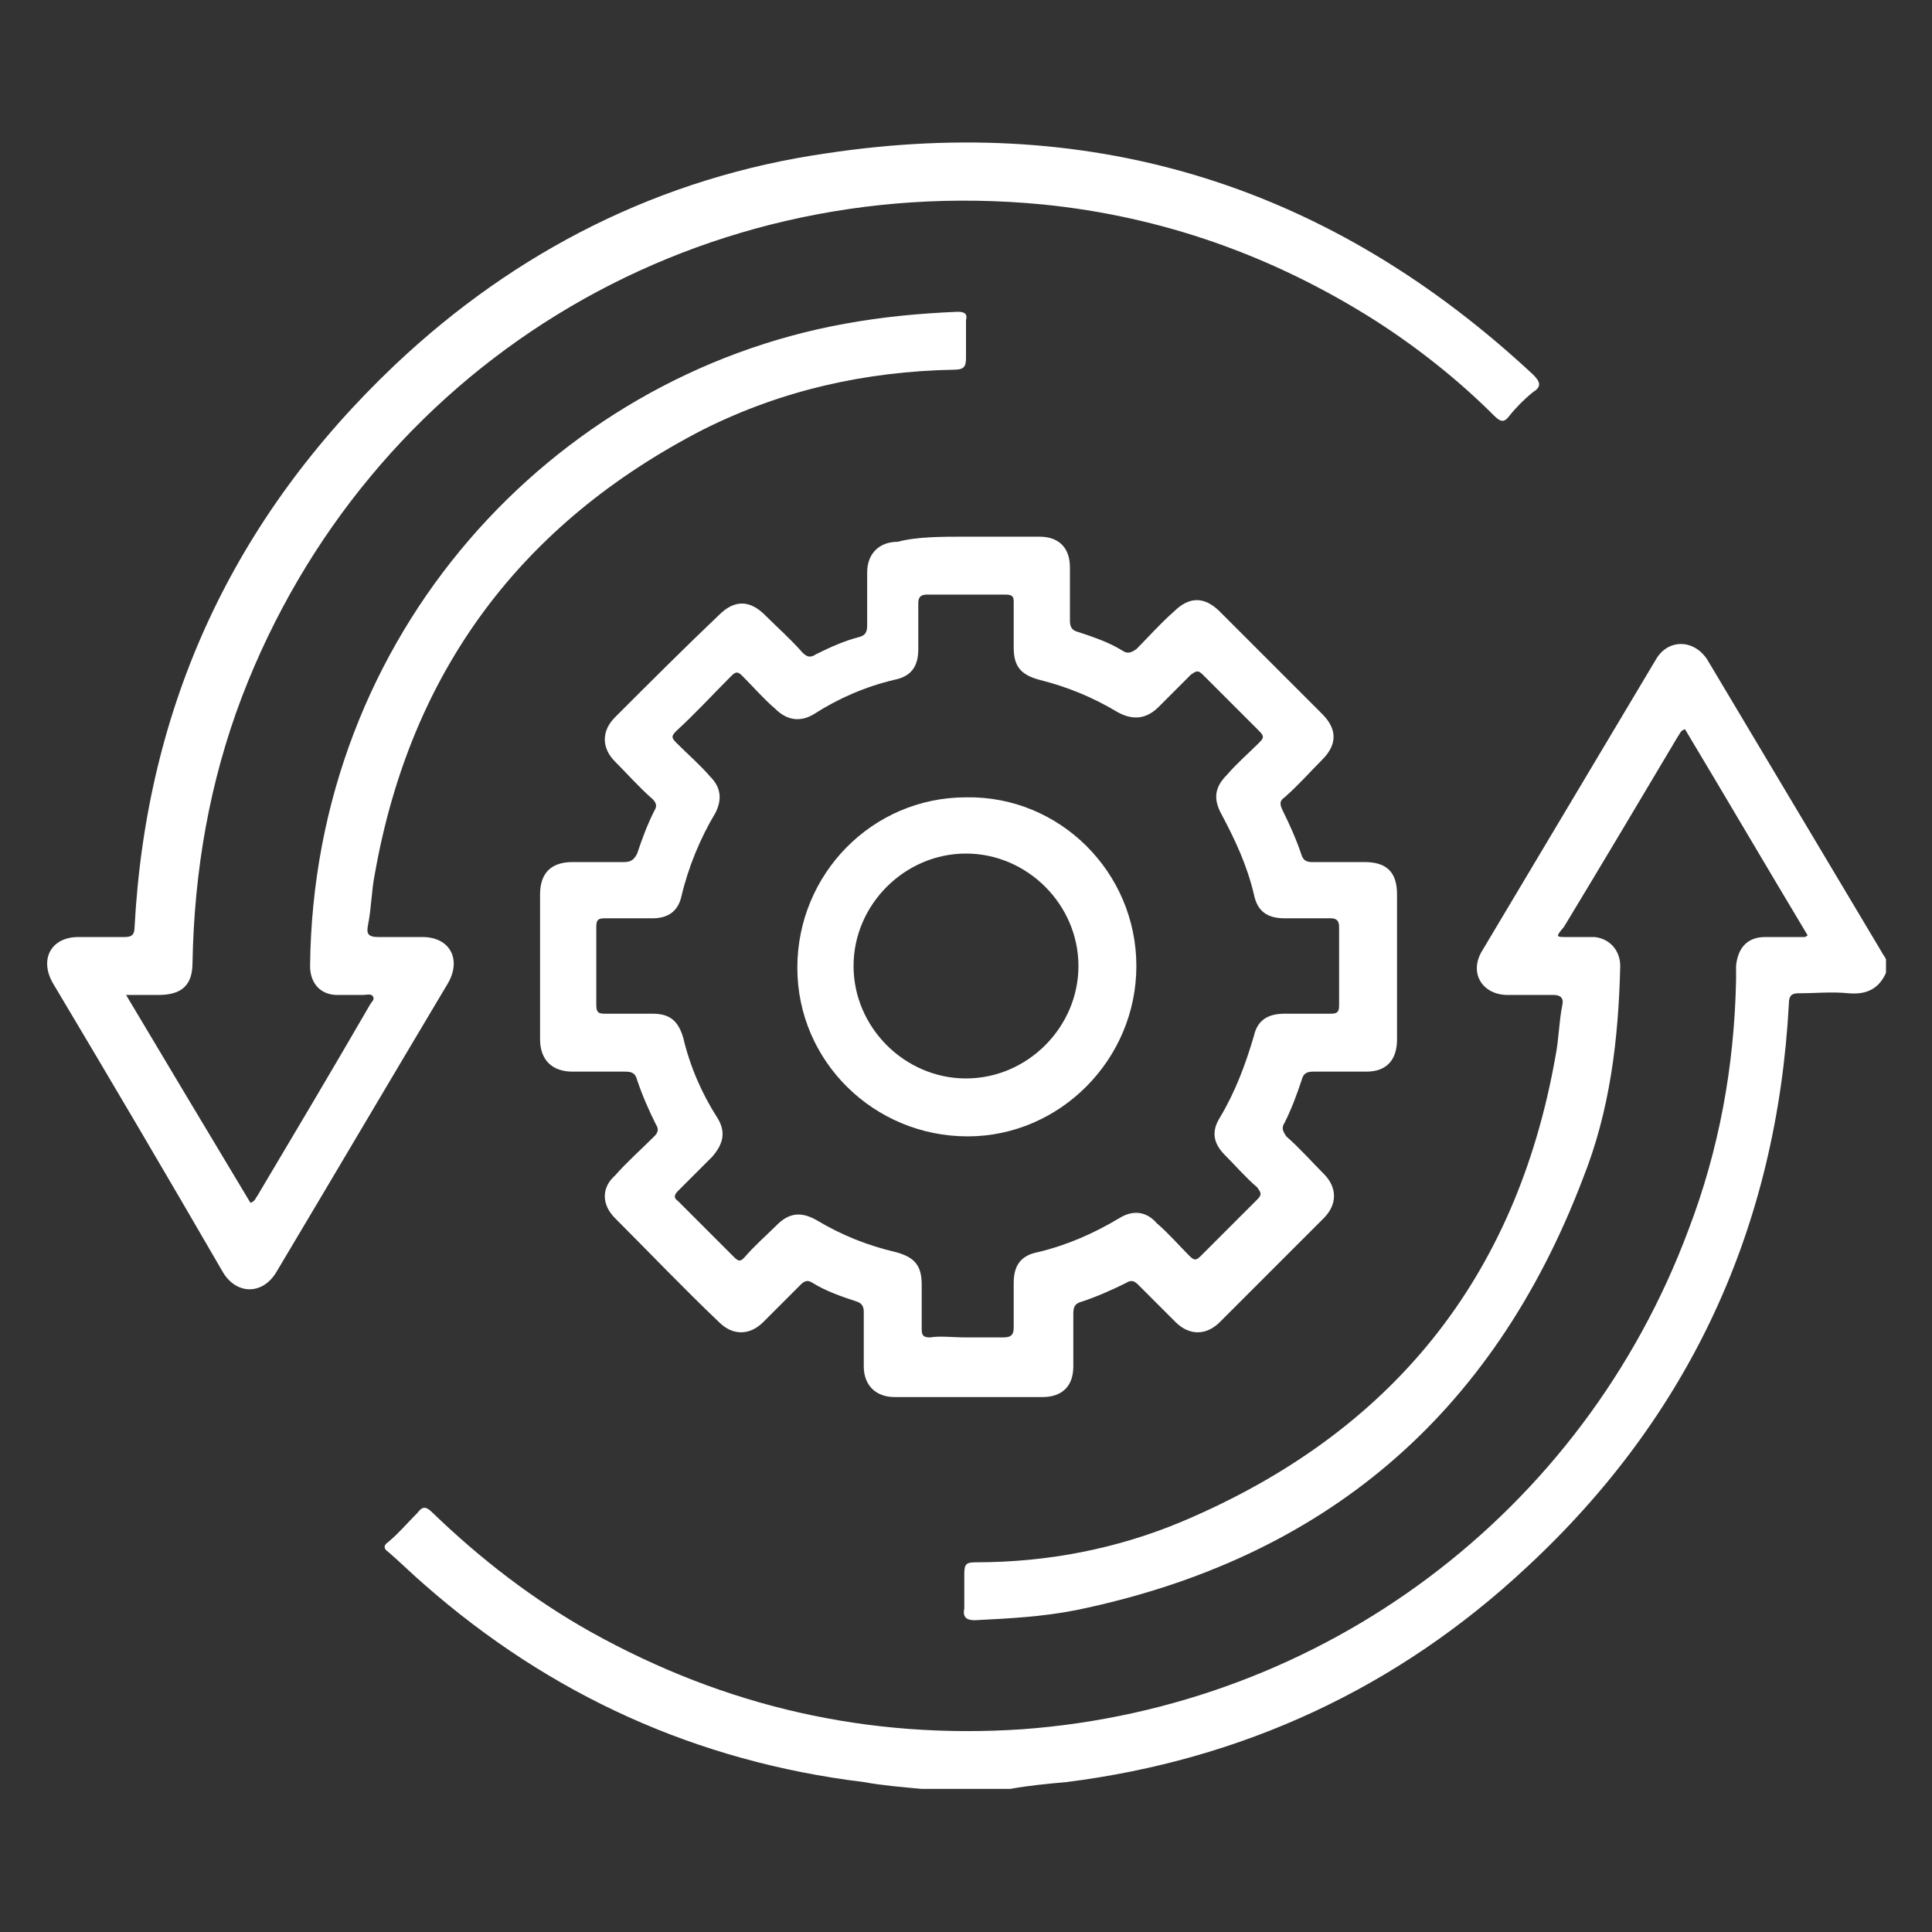 <?xml version="1.0" encoding="utf-8"?>
<!-- Generator: Adobe Illustrator 26.0.1, SVG Export Plug-In . SVG Version: 6.00 Build 0)  -->
<svg version="1.1" id="Calque_1" xmlns="http://www.w3.org/2000/svg" xmlns:xlink="http://www.w3.org/1999/xlink" x="0px" y="0px"
	 viewBox="0 0 113.4 113.4" style="enable-background:new 0 0 113.4 113.4;" xml:space="preserve">
<rect x="0" y="0" width="113.4" height="113.4" fill="#333333" stroke="none"/>
<style type="text/css">
	.st0{fill:#FFFFFF;}
</style>
<g>
	<path class="st0" d="M110.7,57.1c-0.4,0.9-1.1,1.3-2.2,1.2c-1-0.1-1.9,0-2.9,0c-0.4,0-0.6,0.1-0.6,0.6C104.3,72,99.2,83.1,89.6,92
		c-7.6,7.1-16.7,11.3-27,12.6c-1.1,0.1-2.2,0.2-3.3,0.4c-1.7,0-3.5,0-5.2,0c-1.1-0.1-2.3-0.2-3.4-0.4c-9.8-1.2-18.4-5.1-25.8-11.6
		c-0.7-0.6-1.4-1.3-2.1-1.9c-0.3-0.2-0.3-0.4,0-0.6c0.6-0.5,1.1-1.1,1.7-1.7c0.3-0.4,0.5-0.4,0.9,0c2.8,2.7,5.9,5.1,9.3,7
		c7.9,4.4,16.3,6.3,25.3,5.7c17.7-1.3,32.9-12.7,39.1-29.3c1.8-4.7,2.7-9.6,2.8-14.7c0-0.3,0-0.5,0-0.8c0.1-1.1,0.7-1.7,1.7-1.7
		c0.8,0,1.5,0,2.3,0c0,0,0.1,0,0.2-0.1c-2.4-4-4.8-8.1-7.2-12.1c-0.3,0.1-0.3,0.3-0.4,0.4c-2.2,3.7-4.4,7.4-6.7,11.2
		C91.3,55,91.3,55,92,55c0.5,0,1.1,0,1.6,0c0.9,0.1,1.5,0.8,1.5,1.7c-0.1,4.3-0.6,8.5-2.2,12.5c-5.3,13.9-15.2,22.3-29.7,25.3
		c-2,0.4-4,0.5-6,0.6c-0.5,0-0.7-0.2-0.6-0.7c0-0.7,0-1.4,0-2c0-0.6,0.1-0.7,0.7-0.7c4.2,0,8.3-0.8,12.1-2.4
		C81.7,84.1,89,75,91.3,62c0.2-1,0.2-2,0.4-3c0.1-0.4-0.1-0.6-0.5-0.6c-0.9,0-1.8,0-2.7,0c-1.5,0-2.3-1.3-1.5-2.6
		c3.4-5.7,6.8-11.4,10.2-17.1c0.7-1.2,2.2-1.2,3,0c3.4,5.7,6.8,11.4,10.2,17.1c0.1,0.2,0.2,0.3,0.3,0.5
		C110.7,56.5,110.7,56.8,110.7,57.1z"/>
	<path class="st0" d="M7.4,58.4c2.5,4.2,4.9,8.2,7.3,12.2c0.3-0.1,0.3-0.3,0.4-0.4c2.2-3.7,4.4-7.4,6.6-11.2
		c0.1-0.2,0.3-0.3,0.2-0.5c-0.1-0.2-0.4-0.1-0.6-0.1c-0.5,0-1,0-1.5,0c-1,0-1.6-0.7-1.6-1.7C18.4,37.2,32.4,22.1,49.6,19
		c2.2-0.4,4.3-0.6,6.6-0.7c0.4,0,0.6,0.1,0.5,0.5c0,0.7,0,1.4,0,2.2c0,0.5-0.1,0.7-0.7,0.7c-5.2,0.1-10.1,1.2-14.7,3.5
		c-10.7,5.5-17.2,14.2-19.3,26.1c-0.2,1-0.2,2-0.4,3c-0.1,0.5,0,0.7,0.6,0.7c0.9,0,1.7,0,2.6,0c1.6,0,2.3,1.3,1.5,2.7
		c-3.4,5.7-6.7,11.3-10.1,17c-0.8,1.3-2.3,1.3-3.1,0C9.8,69,6.5,63.4,3.1,57.7C2.3,56.3,3,55,4.6,55c0.9,0,1.8,0,2.7,0
		c0.4,0,0.6-0.1,0.6-0.6c0.7-13,5.8-24,15.3-33c7.1-6.7,15.6-11,25.3-12.4c15.9-2.4,29.7,2,41.5,13c0.4,0.4,0.5,0.7,0,1
		c-0.5,0.4-1,0.9-1.4,1.4c-0.3,0.4-0.5,0.4-0.9,0c-2.1-2.1-4.5-4-7-5.6c-6-3.8-12.5-6.1-19.5-6.8C40.5,10,21.6,21.6,14.2,40.9
		c-1.9,5-2.8,10.2-2.9,15.6c0,1.3-0.6,1.9-2,1.9C8.7,58.4,8.1,58.4,7.4,58.4z"/>
	<path class="st0" d="M56.7,31.5c1.4,0,2.9,0,4.3,0c1.2,0,1.8,0.7,1.8,1.8c0,1,0,2.1,0,3.1c0,0.4,0.1,0.6,0.5,0.7
		c0.9,0.3,1.8,0.6,2.6,1.1c0.3,0.2,0.5,0.1,0.8-0.1c0.7-0.7,1.4-1.5,2.2-2.2c0.9-0.9,1.8-0.9,2.7,0c2,2,4,4,6,6
		c0.9,0.9,0.9,1.8,0,2.7c-0.7,0.7-1.4,1.5-2.2,2.2c-0.3,0.2-0.3,0.4-0.1,0.8c0.4,0.8,0.8,1.7,1.1,2.6c0.1,0.3,0.3,0.4,0.6,0.4
		c1,0,2,0,3.1,0c1.3,0,1.9,0.6,1.9,1.9c0,2.8,0,5.7,0,8.5c0,1.2-0.6,1.9-1.8,1.9c-1,0-2,0-3.1,0c-0.4,0-0.6,0.1-0.7,0.5
		c-0.3,0.9-0.6,1.7-1,2.5c-0.2,0.3-0.1,0.5,0.1,0.8c0.8,0.7,1.5,1.5,2.2,2.2c0.8,0.8,0.8,1.8,0,2.6c-2,2-4.1,4.1-6.1,6.1
		c-0.8,0.8-1.8,0.8-2.6,0c-0.7-0.7-1.5-1.5-2.2-2.2c-0.2-0.2-0.4-0.3-0.7-0.1c-0.8,0.4-1.7,0.8-2.6,1.1c-0.4,0.1-0.5,0.3-0.5,0.7
		c0,1,0,2,0,3.1c0,1.2-0.7,1.8-1.8,1.8c-2.9,0-5.8,0-8.7,0c-1.1,0-1.8-0.7-1.8-1.8c0-1.1,0-2.1,0-3.2c0-0.3-0.1-0.5-0.4-0.6
		c-0.9-0.3-1.8-0.6-2.6-1.1c-0.3-0.2-0.5-0.1-0.7,0.1c-0.7,0.7-1.5,1.5-2.2,2.2c-0.8,0.8-1.8,0.8-2.6,0c-2.1-2-4.1-4.1-6.1-6.1
		c-0.8-0.8-0.8-1.8,0-2.5c0.7-0.8,1.5-1.5,2.3-2.3c0.2-0.2,0.3-0.4,0.1-0.7c-0.4-0.8-0.8-1.7-1.1-2.6c-0.1-0.4-0.3-0.5-0.7-0.5
		c-1,0-2,0-3.1,0c-1.2,0-1.9-0.7-1.9-1.9c0-2.8,0-5.7,0-8.5c0-1.2,0.6-1.9,1.9-1.9c1,0,2,0,3,0c0.4,0,0.6-0.1,0.8-0.5
		c0.3-0.9,0.6-1.7,1-2.5c0.2-0.3,0.1-0.5-0.1-0.7c-0.8-0.7-1.5-1.5-2.2-2.2c-0.8-0.8-0.8-1.8,0-2.6c2-2,4-4,6.1-6
		c0.9-0.9,1.8-0.9,2.7,0c0.7,0.7,1.5,1.4,2.2,2.2c0.3,0.3,0.5,0.3,0.8,0.1c0.8-0.4,1.7-0.8,2.5-1c0.4-0.1,0.5-0.3,0.5-0.7
		c0-1,0-2.1,0-3.1c0-1.1,0.7-1.8,1.8-1.8C53.8,31.5,55.3,31.5,56.7,31.5z M56.7,78.5c0.7,0,1.5,0,2.2,0c0.5,0,0.6-0.2,0.6-0.6
		c0-0.9,0-1.7,0-2.6c0-1,0.4-1.6,1.4-1.8c1.7-0.4,3.3-1.1,4.8-2c0.8-0.5,1.6-0.4,2.2,0.3c0.7,0.6,1.3,1.3,1.9,1.9
		c0.3,0.3,0.4,0.3,0.7,0c1.1-1.1,2.2-2.2,3.3-3.3c0.3-0.3,0.2-0.4,0-0.7c-0.7-0.6-1.3-1.3-1.9-1.9c-0.7-0.7-0.8-1.4-0.3-2.2
		c0.9-1.5,1.5-3.1,2-4.8c0.2-0.9,0.8-1.3,1.8-1.3c0.9,0,1.8,0,2.7,0c0.4,0,0.5-0.1,0.5-0.5c0-1.5,0-3,0-4.6c0-0.4-0.2-0.5-0.5-0.5
		c-0.9,0-1.8,0-2.7,0c-1,0-1.6-0.4-1.8-1.4c-0.4-1.7-1.1-3.2-1.9-4.7c-0.5-0.9-0.4-1.6,0.3-2.3c0.6-0.7,1.3-1.3,1.9-1.9
		c0.3-0.3,0.3-0.4,0-0.7c-1.1-1.1-2.2-2.2-3.3-3.3c-0.3-0.3-0.4-0.2-0.7,0c-0.6,0.6-1.3,1.3-1.9,1.9c-0.7,0.7-1.5,0.8-2.4,0.3
		c-1.5-0.9-3-1.5-4.6-1.9c-1.1-0.3-1.5-0.8-1.5-1.9c0-0.9,0-1.8,0-2.7c0-0.3-0.1-0.4-0.5-0.4c-1.5,0-3.1,0-4.6,0
		c-0.4,0-0.5,0.2-0.5,0.5c0,0.9,0,1.8,0,2.7c0,1-0.4,1.6-1.4,1.8c-1.7,0.4-3.3,1.1-4.7,2c-0.8,0.5-1.6,0.4-2.3-0.3
		c-0.7-0.6-1.3-1.3-1.9-1.9c-0.3-0.3-0.4-0.3-0.7,0c-1.1,1.1-2.1,2.2-3.2,3.2c-0.3,0.3-0.3,0.4,0,0.7c0.7,0.7,1.4,1.3,2,2
		c0.6,0.6,0.7,1.3,0.3,2.1c-0.9,1.5-1.6,3.2-2,4.9c-0.2,0.9-0.8,1.3-1.7,1.3c-0.9,0-1.9,0-2.8,0c-0.4,0-0.5,0.1-0.5,0.5
		c0,1.5,0,3,0,4.6c0,0.5,0.2,0.5,0.6,0.5c0.9,0,1.8,0,2.7,0c1,0,1.5,0.4,1.8,1.4c0.4,1.7,1.1,3.3,2,4.7c0.5,0.8,0.4,1.5-0.3,2.3
		c-0.7,0.7-1.3,1.3-2,2c-0.2,0.2-0.3,0.4,0,0.6c1.1,1.1,2.2,2.2,3.3,3.3c0.3,0.3,0.4,0.2,0.6,0c0.6-0.7,1.3-1.3,1.9-1.9
		c0.7-0.7,1.4-0.8,2.3-0.3c1.5,0.9,3,1.5,4.7,1.9c1.1,0.3,1.5,0.8,1.5,1.9c0,0.9,0,1.7,0,2.6c0,0.4,0.1,0.5,0.5,0.5
		C55.2,78.4,55.9,78.5,56.7,78.5z"/>
	<path class="st0" d="M66.7,56.7c0,5.5-4.5,10-9.9,10c-5.5,0-10-4.4-10-9.9c0-5.5,4.4-10,9.9-10C62.2,46.7,66.7,51.2,66.7,56.7z
		 M63.3,56.7c0-3.6-3-6.6-6.6-6.6c-3.6,0-6.6,3-6.6,6.6c0,3.6,3,6.6,6.6,6.6C60.3,63.3,63.3,60.3,63.3,56.7z"/>
</g>
</svg>

